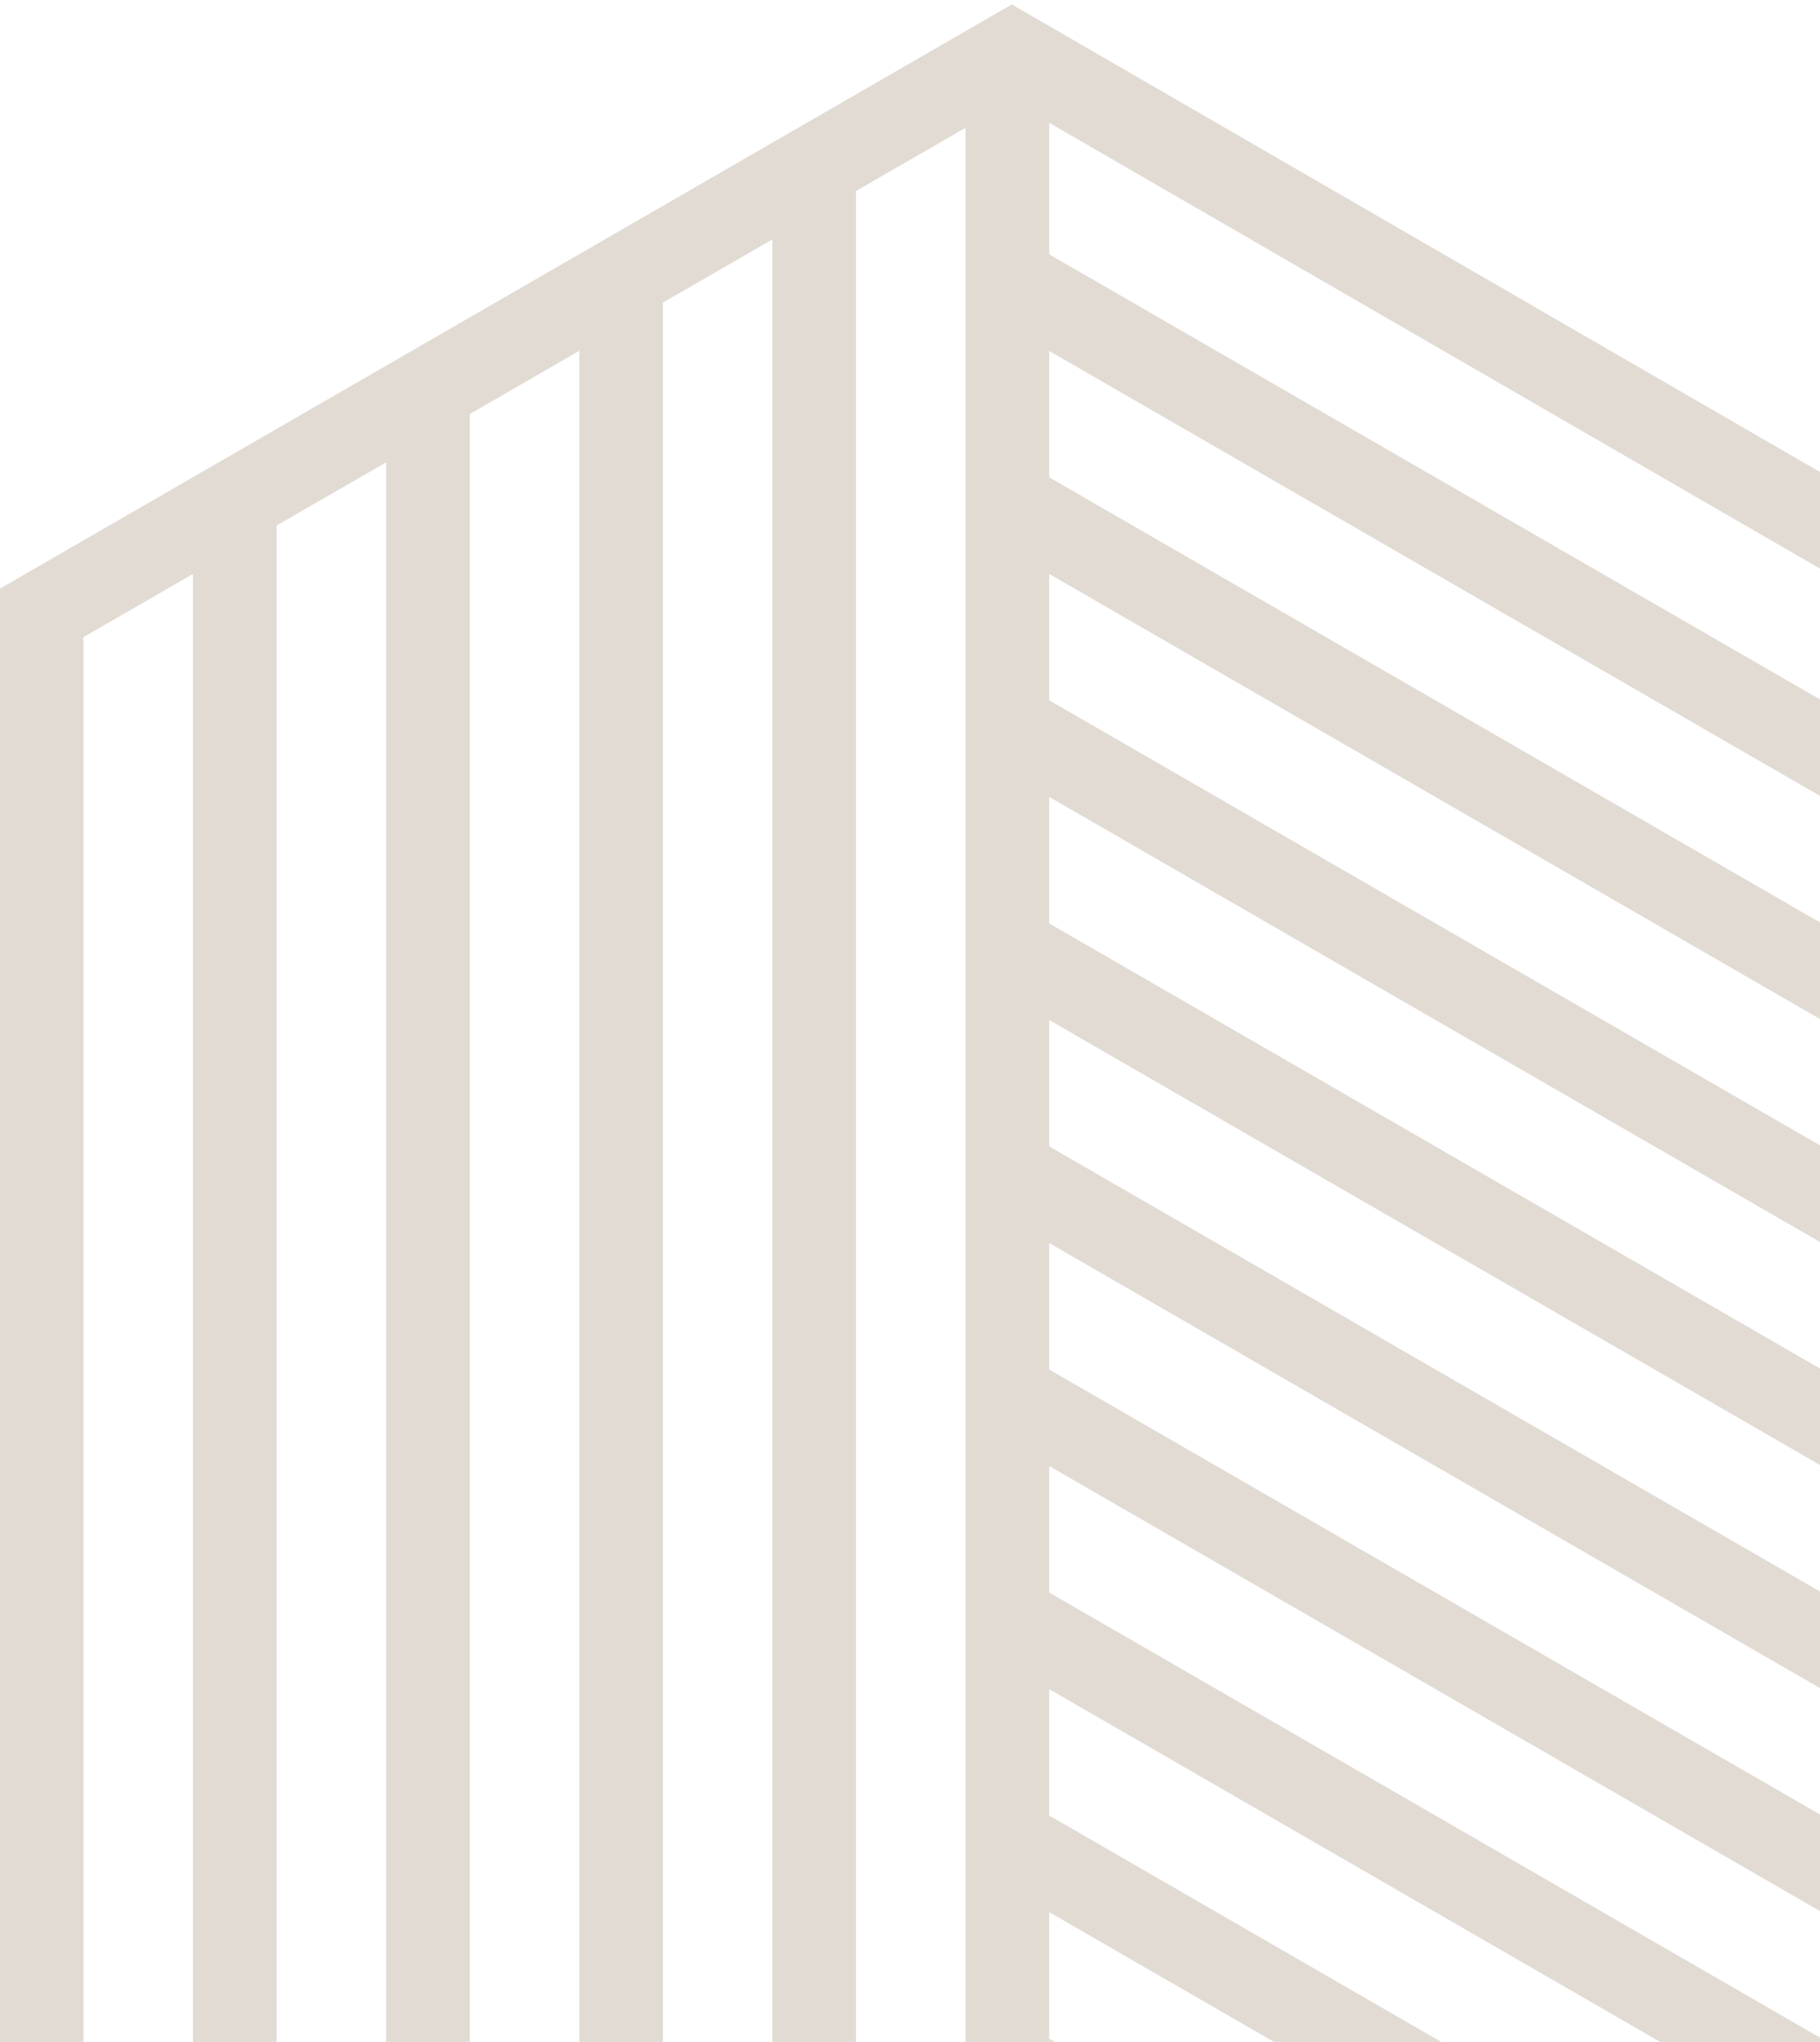 <svg version="1.1" id="Layer_1" xmlns="http://www.w3.org/2000/svg" xmlns:xlink="http://www.w3.org/1999/xlink" x="0px" y="0px"
	 viewBox="0 0 123 138" style="enable-background:new 0 0 123 138;" xml:space="preserve">
<polygon fill="#E1DBD4" points="112.2,138 123,138 123,137.71 70.91,107.63 70.91,99.08 123,129.16 123,122.63 70.91,92.56 
	70.91,84.01 123,114.09 123,107.56 70.91,77.48 70.91,68.94 123,99.01 123,92.49 70.91,62.41 70.91,53.86 123,83.94 123,77.41 
	70.91,47.33 70.91,38.79 123,68.87 123,62.34 70.91,32.26 70.91,23.72 123,53.79 123,47.27 70.91,17.19 70.91,8.3 123,38.43 
	123,31.9 68.38,0.3 0,39.78 0,138 5.64,138 5.64,43.06 13.04,38.79 13.04,138 18.69,138 18.69,35.52 26.09,31.25 26.09,138 
	31.75,138 31.75,27.98 39.15,23.71 39.15,138 44.8,138 44.8,20.45 52.2,16.18 52.2,138 57.85,138 57.85,12.91 65.25,8.64 65.25,138 
	71.3,138 70.91,137.78 70.91,129.23 86.1,138 97.4,138 70.91,122.7 70.91,114.16 "/>
</svg>
